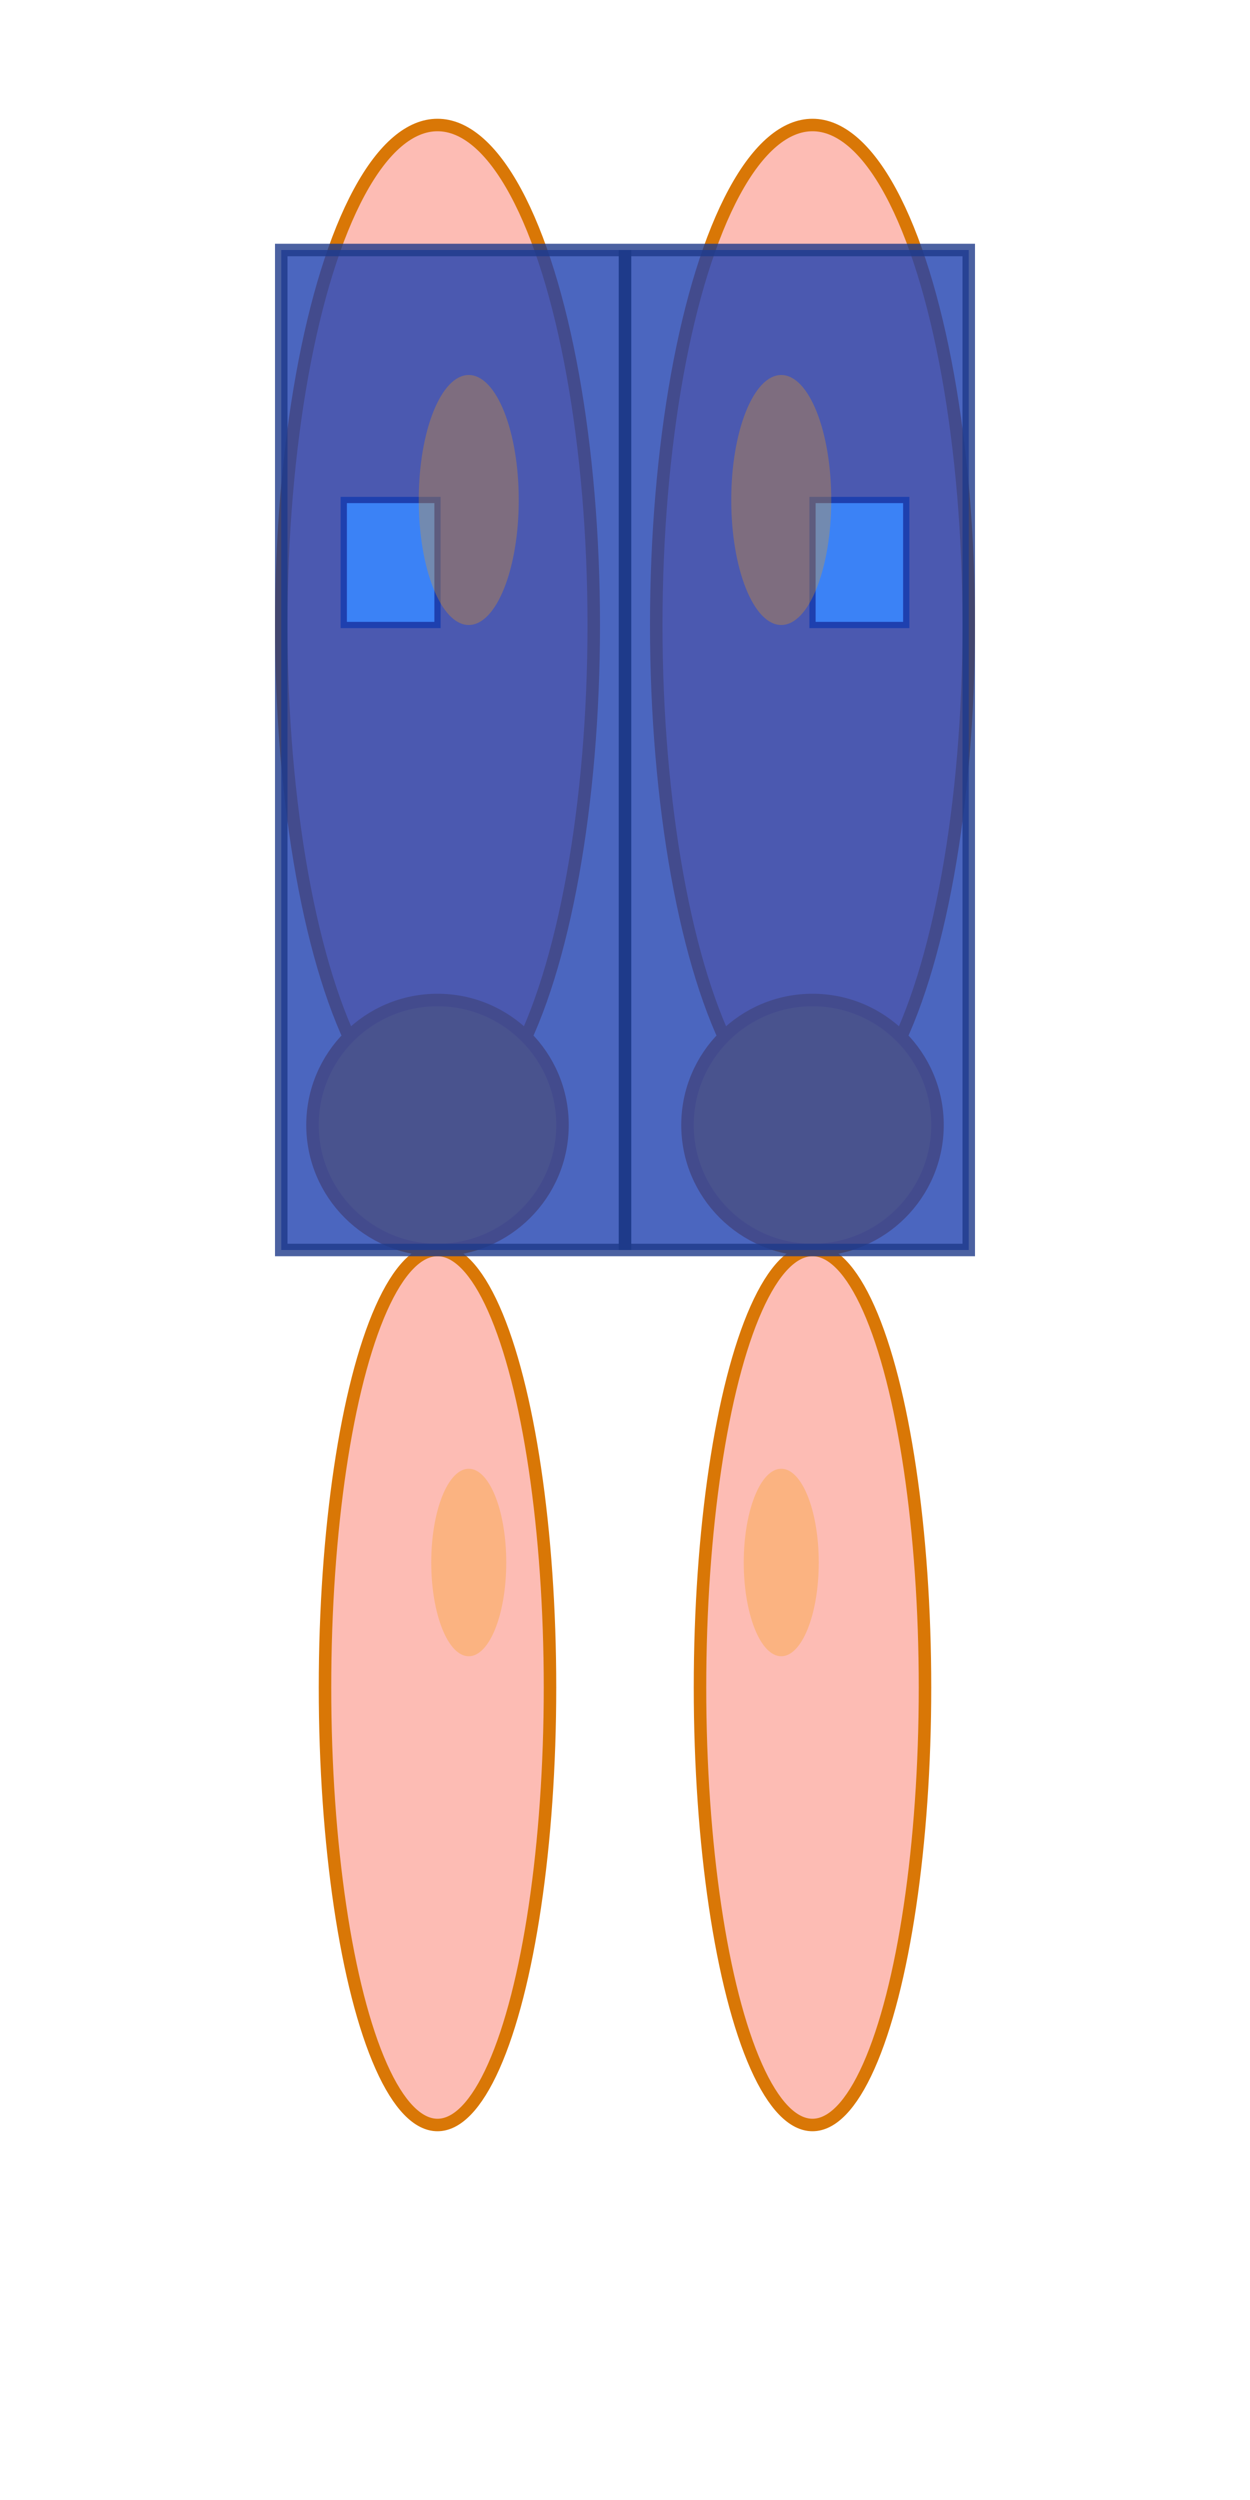 <?xml version="1.0" encoding="UTF-8"?>
<svg width="200" height="400" xmlns="http://www.w3.org/2000/svg">
  <!-- Left thigh -->
  <ellipse cx="70" cy="100" rx="25" ry="80" fill="#fdbcb4" stroke="#d97706" stroke-width="2"/>
  
  <!-- Right thigh -->
  <ellipse cx="130" cy="100" rx="25" ry="80" fill="#fdbcb4" stroke="#d97706" stroke-width="2"/>
  
  <!-- Left knee -->
  <circle cx="70" cy="180" r="20" fill="#f59e0b" stroke="#d97706" stroke-width="2"/>
  
  <!-- Right knee -->
  <circle cx="130" cy="180" r="20" fill="#f59e0b" stroke="#d97706" stroke-width="2"/>
  
  <!-- Left shin -->
  <ellipse cx="70" cy="270" rx="18" ry="70" fill="#fdbcb4" stroke="#d97706" stroke-width="2"/>
  
  <!-- Right shin -->
  <ellipse cx="130" cy="270" rx="18" ry="70" fill="#fdbcb4" stroke="#d97706" stroke-width="2"/>
  
  <!-- Pants -->
  <rect x="45" y="40" width="110" height="160" fill="#1e40af" stroke="#1e3a8a" stroke-width="2" opacity="0.8"/>
  
  <!-- Pants seam -->
  <line x1="100" y1="40" x2="100" y2="200" stroke="#1e3a8a" stroke-width="2"/>
  
  <!-- Pants pockets -->
  <rect x="55" y="80" width="15" height="20" fill="#3b82f6" stroke="#1e40af" stroke-width="1"/>
  <rect x="130" y="80" width="15" height="20" fill="#3b82f6" stroke="#1e40af" stroke-width="1"/>
  
  <!-- Muscle definition -->
  <ellipse cx="75" cy="80" rx="8" ry="20" fill="#f59e0b" opacity="0.3"/>
  <ellipse cx="125" cy="80" rx="8" ry="20" fill="#f59e0b" opacity="0.3"/>
  
  <!-- Calf muscles -->
  <ellipse cx="75" cy="250" rx="6" ry="15" fill="#f59e0b" opacity="0.3"/>
  <ellipse cx="125" cy="250" rx="6" ry="15" fill="#f59e0b" opacity="0.3"/>
</svg>